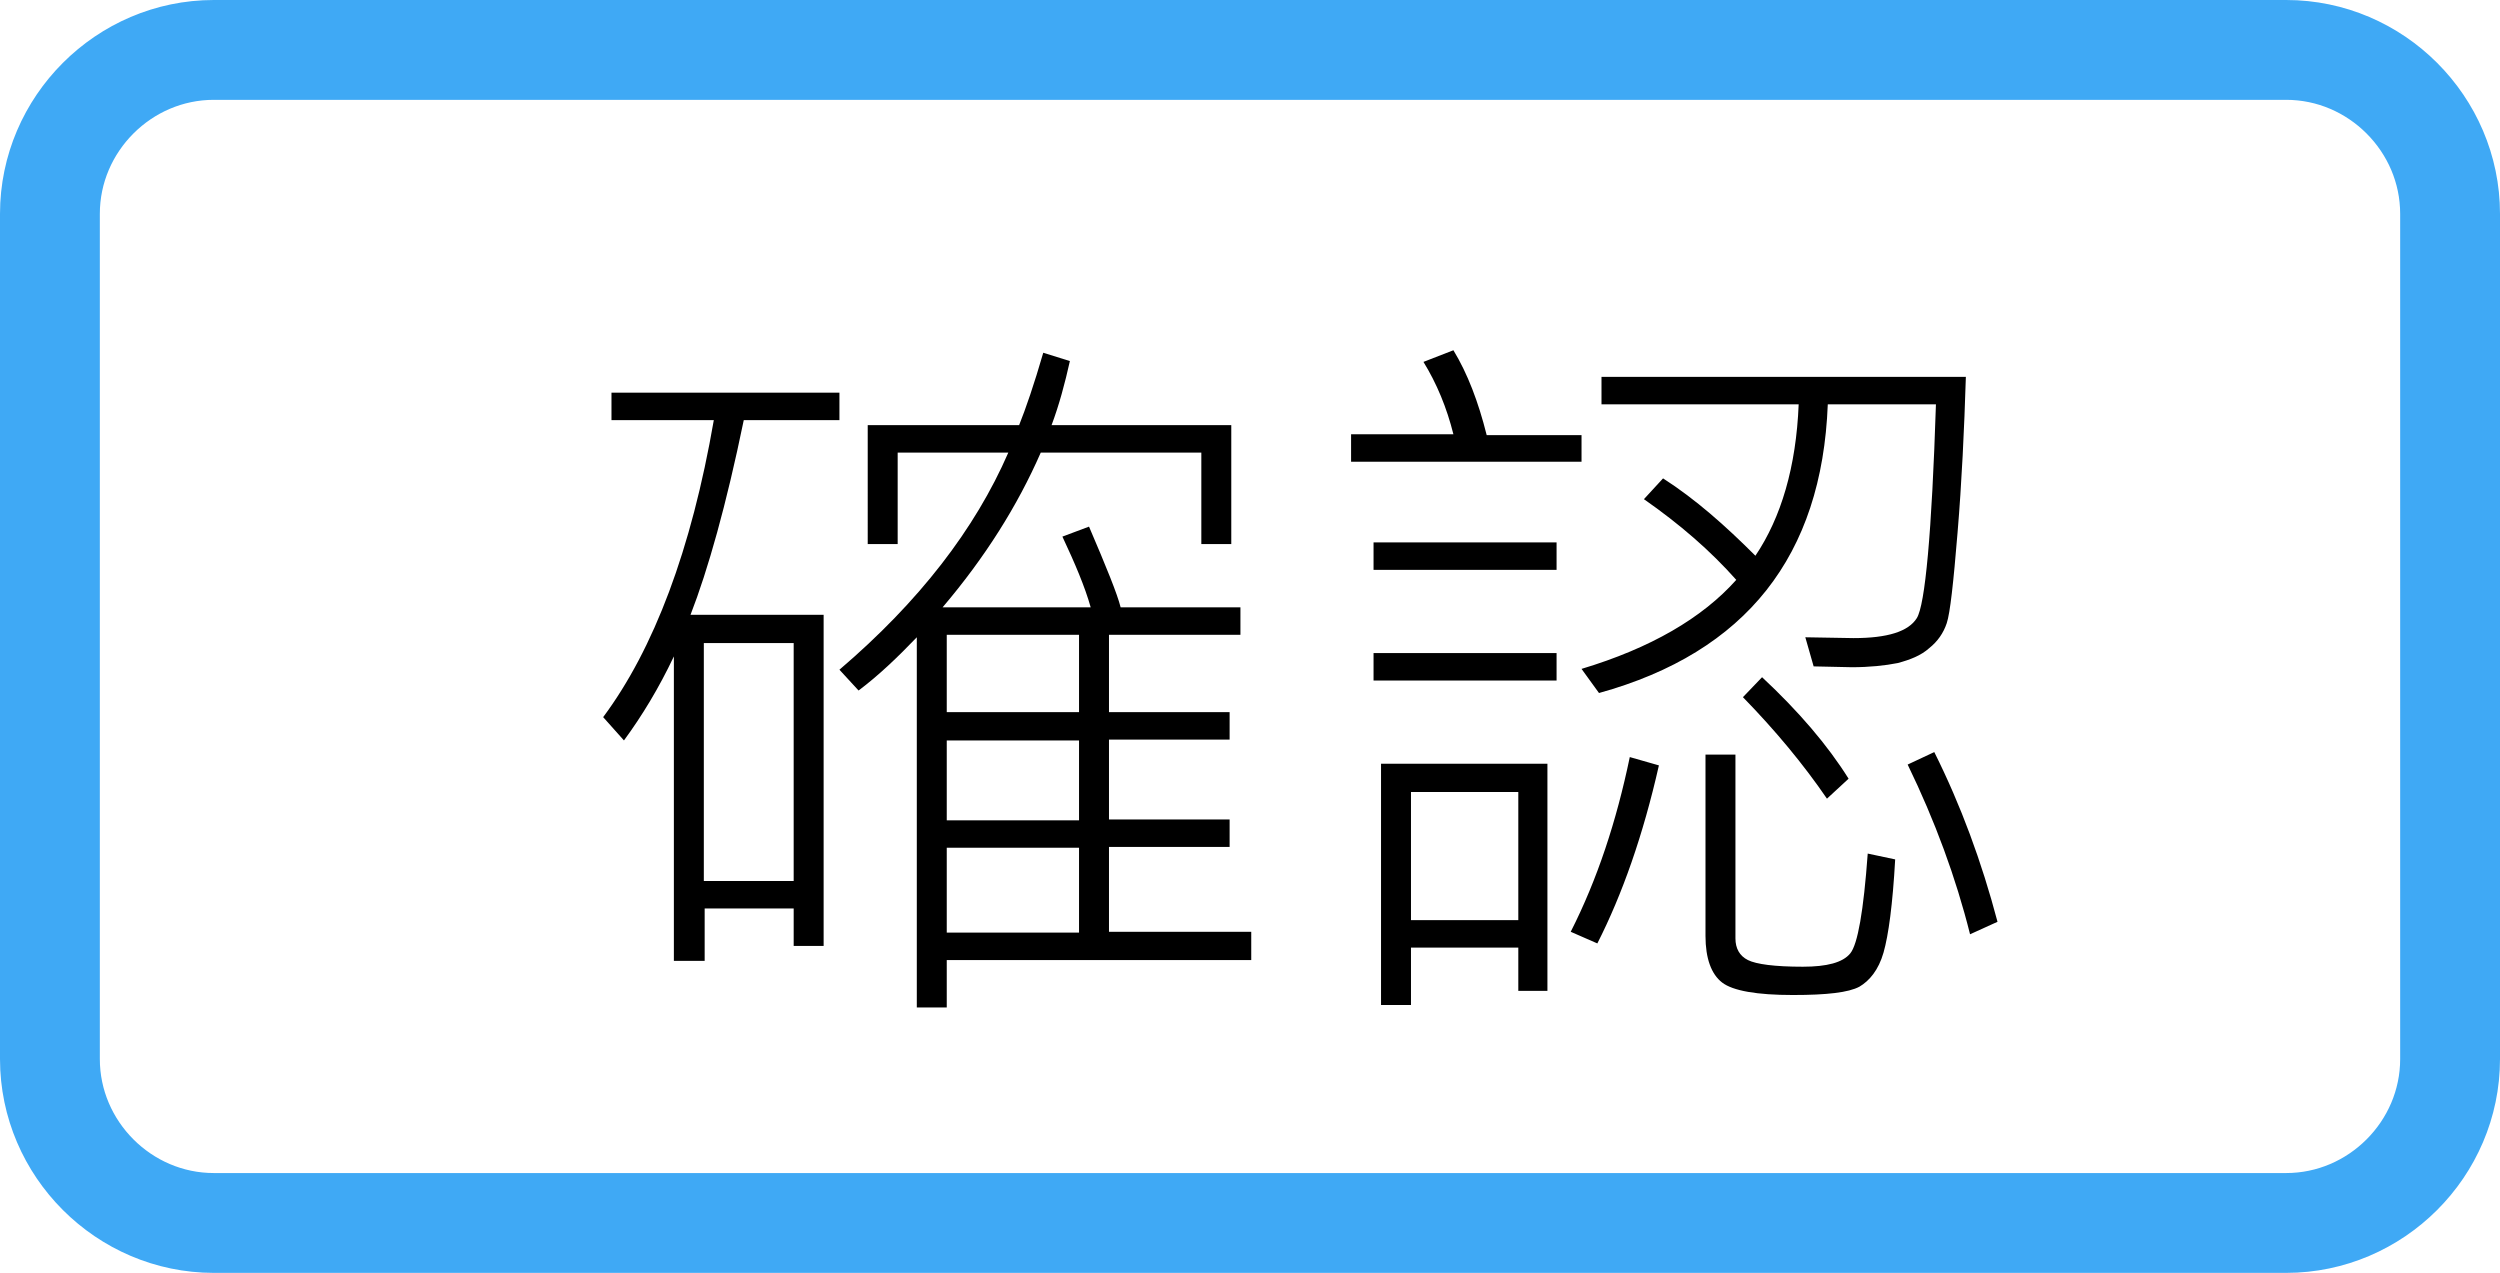 <?xml version="1.0" encoding="utf-8"?>
<!-- Generator: Adobe Illustrator 19.0.0, SVG Export Plug-In . SVG Version: 6.00 Build 0)  -->
<svg version="1.1" id="圖層_1" xmlns="http://www.w3.org/2000/svg" xmlns:xlink="http://www.w3.org/1999/xlink" x="0px" y="0px"
	 viewBox="0 0 300.5 153" style="enable-background:new 0 0 300.5 153;" xml:space="preserve">
<style type="text/css">
	.st0{fill:none;stroke:#3FA9F5;stroke-width:12;stroke-miterlimit:10;}
</style>
<g id="XMLID_266_">
	<path id="XMLID_268_" class="st0" d="M274.8,147H25.7C14.9,147,6,138.1,6,127.3L6,25.7C6,14.9,14.9,6,25.7,6h249.1
		c10.8,0,19.7,8.9,19.7,19.7v101.6C294.5,138.1,285.6,147,274.8,147z"/>
	<g id="XMLID_267_">
		<path id="XMLID_2_" d="M100.9,50.5H89.4c-2.1,10.2-4.3,18-6.4,23.4h16v39.8h-3.6v-4.5H84.7v6.3H81V78.9c-1.8,3.8-3.8,7.1-6,10.1
			l-2.5-2.8c6.1-8.2,10.6-20.1,13.3-35.7H73.5v-3.3h27.4V50.5z M95.4,105.9V77.3H84.6v28.6H95.4z M150.4,115.4h-36.6v5.7h-3.6V76.6
			c-2.3,2.4-4.6,4.6-7,6.4l-2.3-2.5c9.6-8.2,16.3-16.9,20.3-26.1h-13.3v11h-3.6V51.1h18.2c0.8-2,1.8-4.9,2.9-8.7l3.2,1
			c-0.6,2.7-1.3,5.3-2.2,7.7H148v14.3h-3.6v-11h-19.3c-2.8,6.4-6.7,12.6-11.8,18.6h17.8c-0.7-2.5-1.9-5.3-3.4-8.5l3.2-1.2
			c2.1,4.9,3.4,8.1,3.8,9.7h14.4v3.3h-15.8v9.3h14.5v3.3h-14.5v9.6h14.5v3.3h-14.5v10.2h17.1V115.4z M129.7,85.6v-9.3h-15.9v9.3
			H129.7z M129.7,98.6v-9.6h-15.9v9.6H129.7z M129.7,112.1v-10.2h-15.9v10.2H129.7z"/>
		<path id="XMLID_9_" d="M190.2,55.5h-27.8v-3.3h12.3c-0.8-3.2-2-6.1-3.6-8.7l3.6-1.4c1.7,2.8,3,6.2,4,10.2h11.4V55.5z M187.1,68.5
			h-22v-3.3h22V68.5z M187.1,81.8h-22v-3.3h22V81.8z M186.1,119.1h-3.6v-5.2h-12.9v6.9H166v-29h20V119.1z M182.5,110.6V95.2h-12.9
			v15.4H182.5z M199.4,92c-1.9,8.4-4.4,15.5-7.4,21.4l-3.2-1.4c3.2-6.3,5.5-13.3,7.1-21L199.4,92z M236.3,45.2
			c-0.2,6.5-0.5,12.8-1,18.8c-0.5,6.1-0.9,9.7-1.3,10.9c-0.4,1.2-1.1,2.2-2.1,3c-1,0.9-2.3,1.4-3.8,1.8c-1.5,0.3-3.4,0.5-5.5,0.5
			l-4.6-0.1l-1-3.5l5.8,0.1c4.1,0,6.6-0.8,7.6-2.4s1.8-10.2,2.3-25.7h-13c-0.7,18.2-9.8,29.8-27.5,34.7l-2.1-2.9
			c8.3-2.5,14.5-6.1,18.6-10.7c-3.1-3.5-6.8-6.7-11.1-9.7l2.3-2.5c3.9,2.5,7.5,5.7,11.1,9.3c3.1-4.6,4.9-10.7,5.2-18.2h-23.7v-3.3
			H236.3z M227.8,103.3c-0.3,5.4-0.8,9.1-1.4,11.2s-1.7,3.4-2.9,4.1c-1.3,0.7-3.9,1-8,1c-4.3,0-7.2-0.5-8.5-1.5c-1.3-1-2-2.9-2-5.6
			V90.7h3.6v22.1c0,1.2,0.5,2.1,1.5,2.6s3.2,0.8,6.6,0.8c2.9,0,4.8-0.5,5.7-1.6s1.6-5.1,2.1-12L227.8,103.3z M222.2,93.6l-2.6,2.4
			c-2.8-4.1-6.2-8.2-10.1-12.2l2.3-2.4C216.2,85.5,219.7,89.6,222.2,93.6z M240.1,110.8l-3.3,1.5c-1.7-6.8-4.2-13.6-7.5-20.4
			l3.2-1.5C235.7,96.8,238.2,103.6,240.1,110.8z"/>
	</g>
</g>
<g id="XMLID_1_">
</g>
<g id="XMLID_20_">
</g>
<g id="XMLID_21_">
</g>
<g id="XMLID_22_">
</g>
<g id="XMLID_23_">
</g>
<g id="XMLID_24_">
</g>
<g id="XMLID_25_">
</g>
<g id="XMLID_26_">
</g>
<g id="XMLID_27_">
</g>
<g id="XMLID_28_">
</g>
<g id="XMLID_29_">
</g>
<g id="XMLID_30_">
</g>
<g id="XMLID_31_">
</g>
<g id="XMLID_32_">
</g>
<g id="XMLID_33_">
</g>
</svg>
